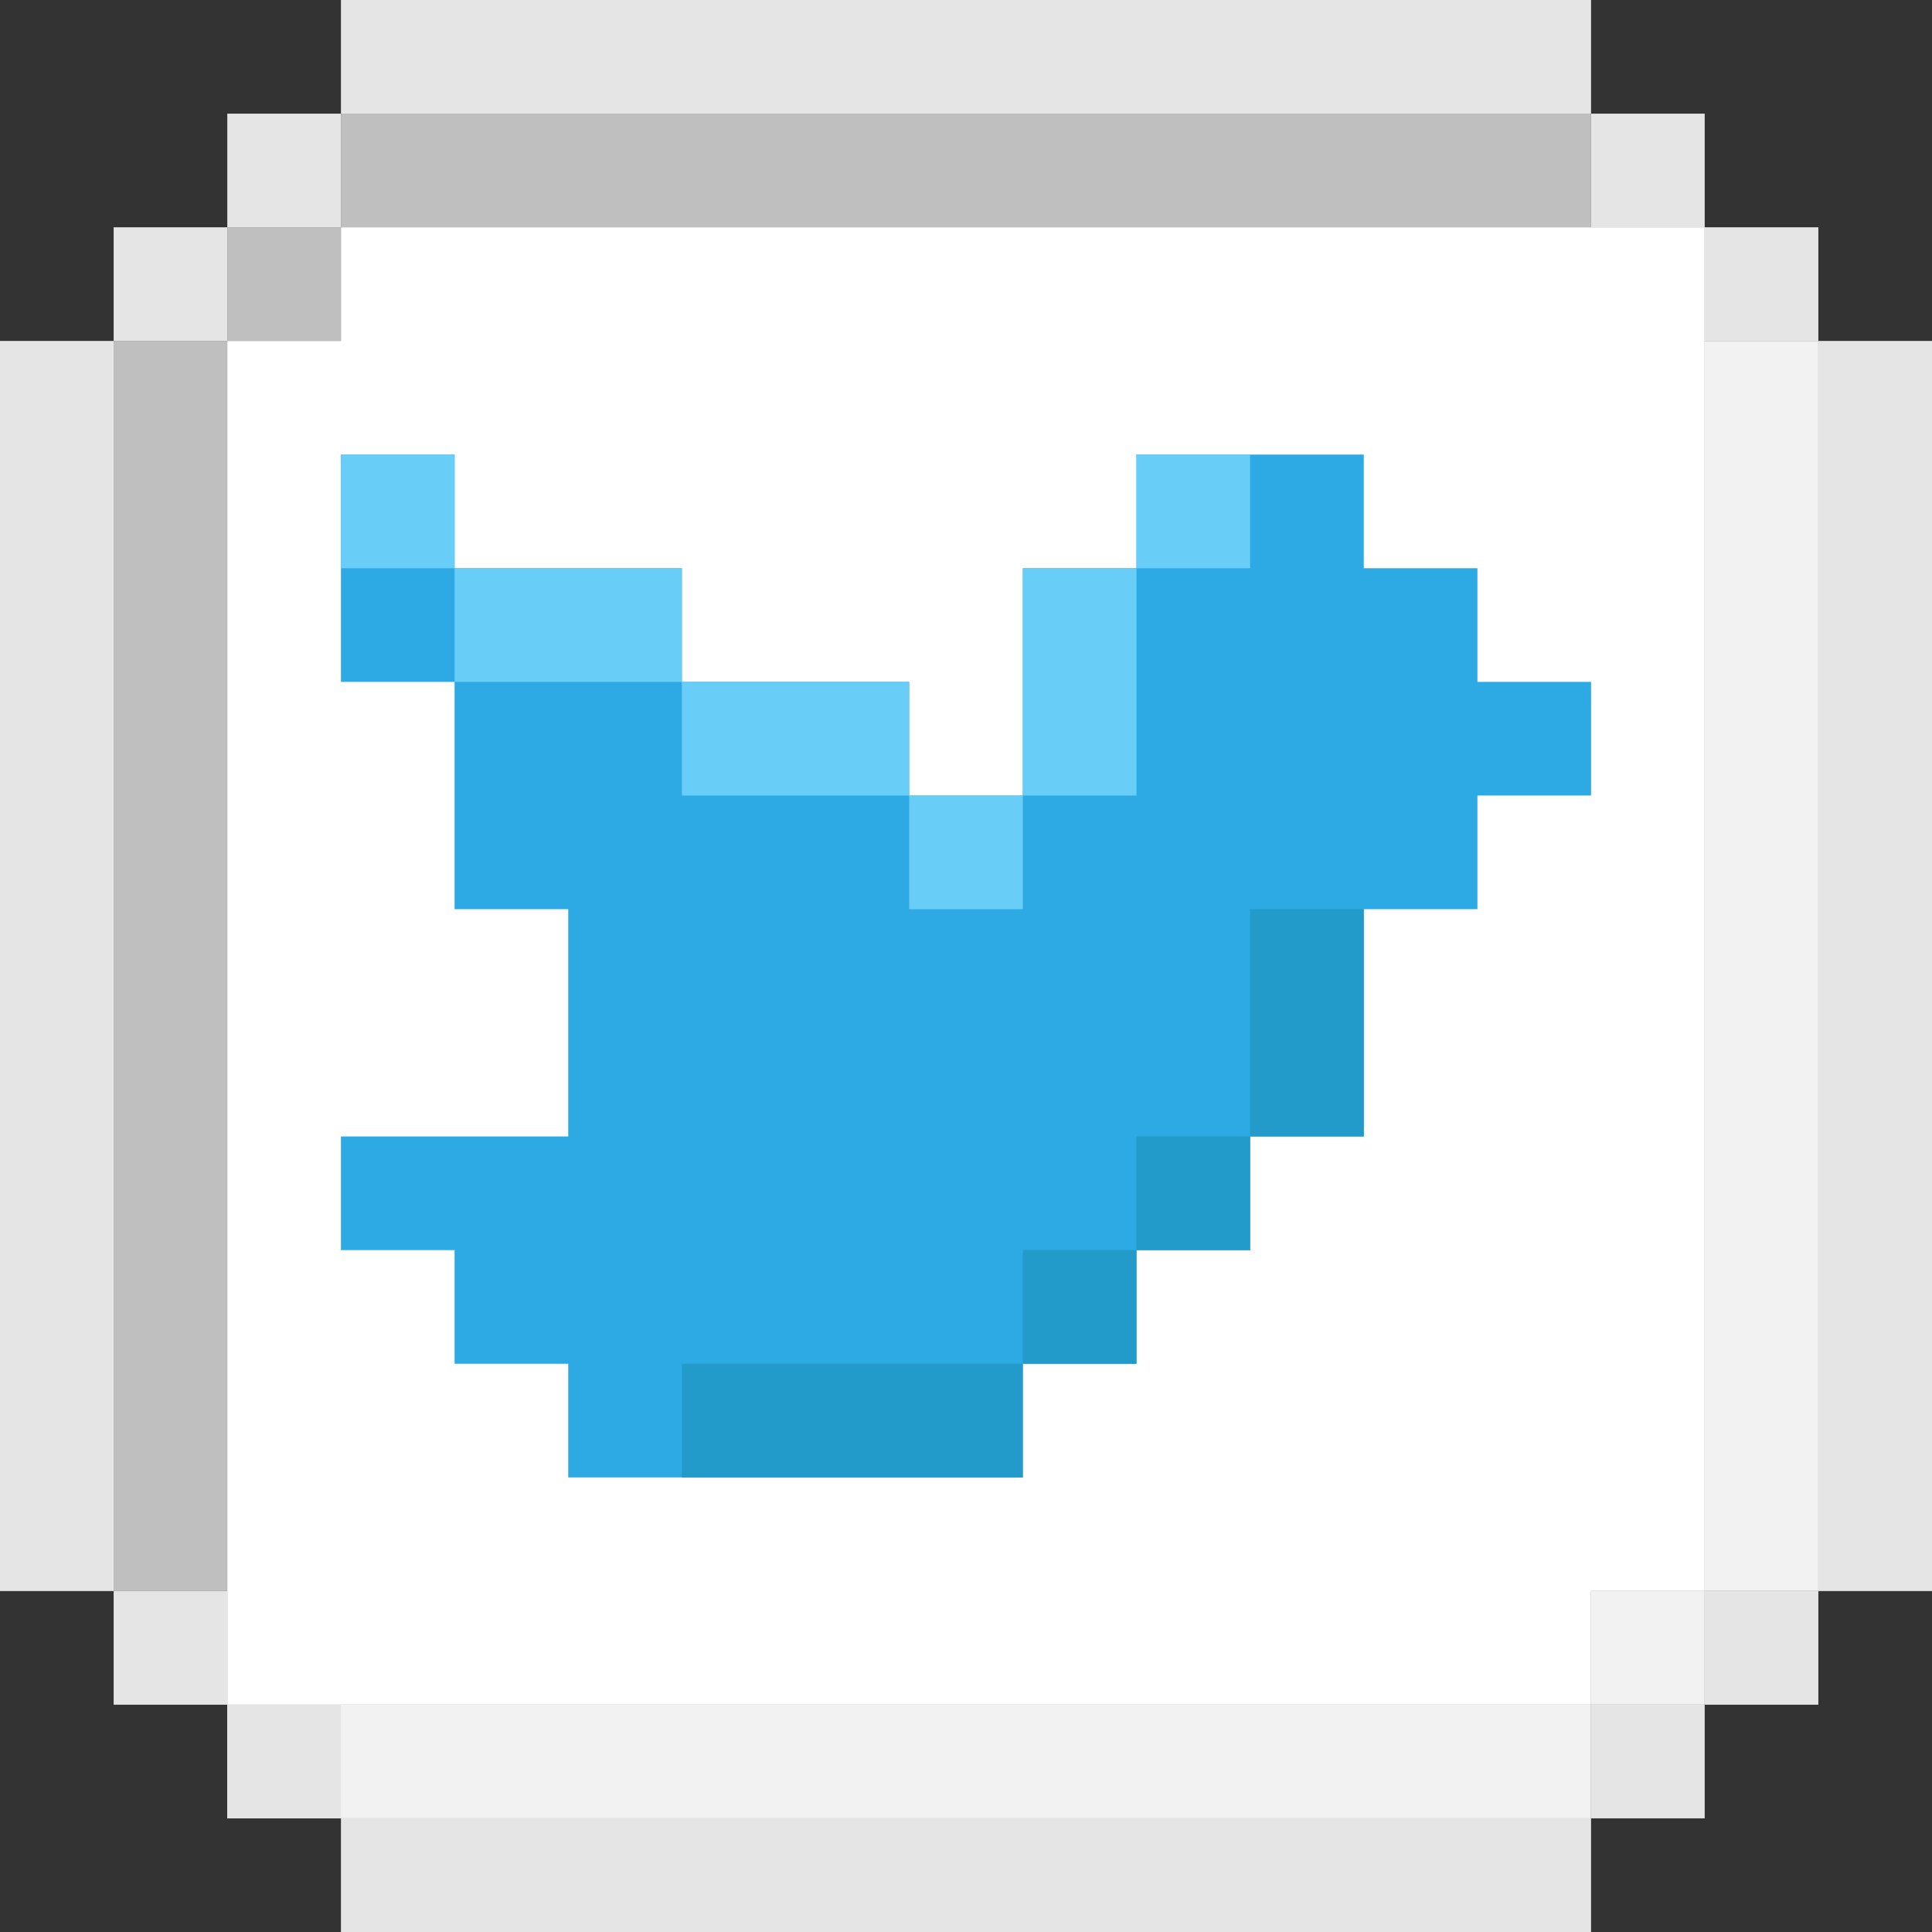 <svg xmlns="http://www.w3.org/2000/svg" viewBox="0 0 221 221"><rect x="0" y="0" width="221" height="221" fill="#333333" stroke="none"/><defs><style>.cls-1{fill:#bfbfbf;}.cls-2{fill:#f2f2f2;}.cls-3{fill:#e5e5e5;}.cls-4{fill:#fff;}.cls-5{fill:#2daae3;}.cls-6{fill:#68cef8;}.cls-7{fill:#229aca;}</style></defs><title>sns_Twitter_hover</title><g id="圖層_2" data-name="圖層 2"><g id="Twitter"><g id="sns_Twitter_hover"><polygon class="cls-1" points="13 52 13 65 13 78 13 91 13 104 13 117 13 130 13 143 13 156 13 169 13 182 26 182 26 169 26 156 26 143 26 130 26 117 26 104 26 91 26 78 26 65 26 52 26 39 13 39 13 52"/><rect class="cls-1" x="26" y="26" width="13" height="13"/><polygon class="cls-1" points="169 13 156 13 143 13 130 13 117 13 104 13 91 13 78 13 65 13 52 13 39 13 39 26 52 26 65 26 78 26 91 26 104 26 117 26 130 26 143 26 156 26 169 26 182 26 182 13 169 13"/><polygon class="cls-2" points="195 39 195 52 195 65 195 78 195 91 195 104 195 117 195 130 195 143 195 156 195 169 195 182 208 182 208 169 208 156 208 143 208 130 208 117 208 104 208 91 208 78 208 65 208 52 208 39 195 39"/><rect class="cls-2" x="182" y="182" width="13" height="13"/><polygon class="cls-2" points="156 195 143 195 130 195 117 195 104 195 91 195 78 195 65 195 52 195 39 195 26 195 26 208 39 208 52 208 65 208 78 208 91 208 104 208 117 208 130 208 143 208 156 208 169 208 182 208 182 195 169 195 156 195"/><rect class="cls-3" x="13" y="26" width="13" height="13"/><rect class="cls-3" x="195" y="26" width="13" height="13"/><polygon class="cls-3" points="208 39 208 52 208 65 208 78 208 91 208 104 208 117 208 130 208 143 208 156 208 169 208 182 221 182 221 169 221 156 221 143 221 130 221 117 221 104 221 91 221 78 221 65 221 52 221 39 208 39"/><rect class="cls-3" x="26" y="13" width="13" height="13"/><polygon class="cls-3" points="65 13 78 13 91 13 104 13 117 13 130 13 143 13 156 13 169 13 182 13 182 0 169 0 156 0 143 0 130 0 117 0 104 0 91 0 78 0 65 0 52 0 39 0 39 13 52 13 65 13"/><rect class="cls-3" x="182" y="13" width="13" height="13"/><polygon class="cls-3" points="13 156 13 143 13 130 13 117 13 104 13 91 13 78 13 65 13 52 13 39 0 39 0 52 0 65 0 78 0 91 0 104 0 117 0 130 0 143 0 156 0 169 0 182 13 182 13 169 13 156"/><rect class="cls-3" x="13" y="182" width="13" height="13"/><rect class="cls-3" x="195" y="182" width="13" height="13"/><rect class="cls-3" x="182" y="195" width="13" height="13"/><polygon class="cls-3" points="156 208 143 208 130 208 117 208 104 208 91 208 78 208 65 208 52 208 39 208 39 221 52 221 65 221 78 221 91 221 104 221 117 221 130 221 143 221 156 221 169 221 182 221 182 208 169 208 156 208"/><rect class="cls-3" x="26" y="195" width="13" height="13"/><polygon class="cls-4" points="182 26 169 26 156 26 143 26 130 26 117 26 104 26 91 26 78 26 65 26 52 26 39 26 39 39 26 39 26 52 26 65 26 78 26 91 26 104 26 117 26 130 26 143 26 156 26 169 26 182 26 195 39 195 52 195 65 195 78 195 91 195 104 195 117 195 130 195 143 195 156 195 169 195 182 195 182 182 195 182 195 169 195 156 195 143 195 130 195 117 195 104 195 91 195 78 195 65 195 52 195 39 195 26 182 26"/><polygon class="cls-5" points="169 78 169 65 156 65 156 52 143 52 130 52 130 65 117 65 117 78 117 91 104 91 104 78 91 78 78 78 78 65 65 65 52 65 52 52 39 52 39 65 39 78 52 78 52 91 52 104 65 104 65 117 65 130 52 130 39 130 39 143 52 143 52 156 65 156 65 169 78 169 91 169 104 169 117 169 117 156 130 156 130 143 143 143 143 130 156 130 156 117 156 104 169 104 169 91 182 91 182 78 169 78"/><rect class="cls-6" x="39" y="52" width="13" height="13"/><polygon class="cls-6" points="65 65 52 65 52 78 65 78 78 78 78 65 65 65"/><polygon class="cls-6" points="91 78 78 78 78 91 91 91 104 91 104 78 91 78"/><rect class="cls-6" x="104" y="91" width="13" height="13"/><polygon class="cls-6" points="117 78 117 91 130 91 130 78 130 65 117 65 117 78"/><rect class="cls-6" x="130" y="52" width="13" height="13"/><polygon class="cls-7" points="143 104 143 117 143 130 156 130 156 117 156 104 143 104"/><rect class="cls-7" x="130" y="130" width="13" height="13"/><rect class="cls-7" x="117" y="143" width="13" height="13"/><polygon class="cls-7" points="91 156 78 156 78 169 91 169 104 169 117 169 117 156 104 156 91 156"/></g></g></g></svg>